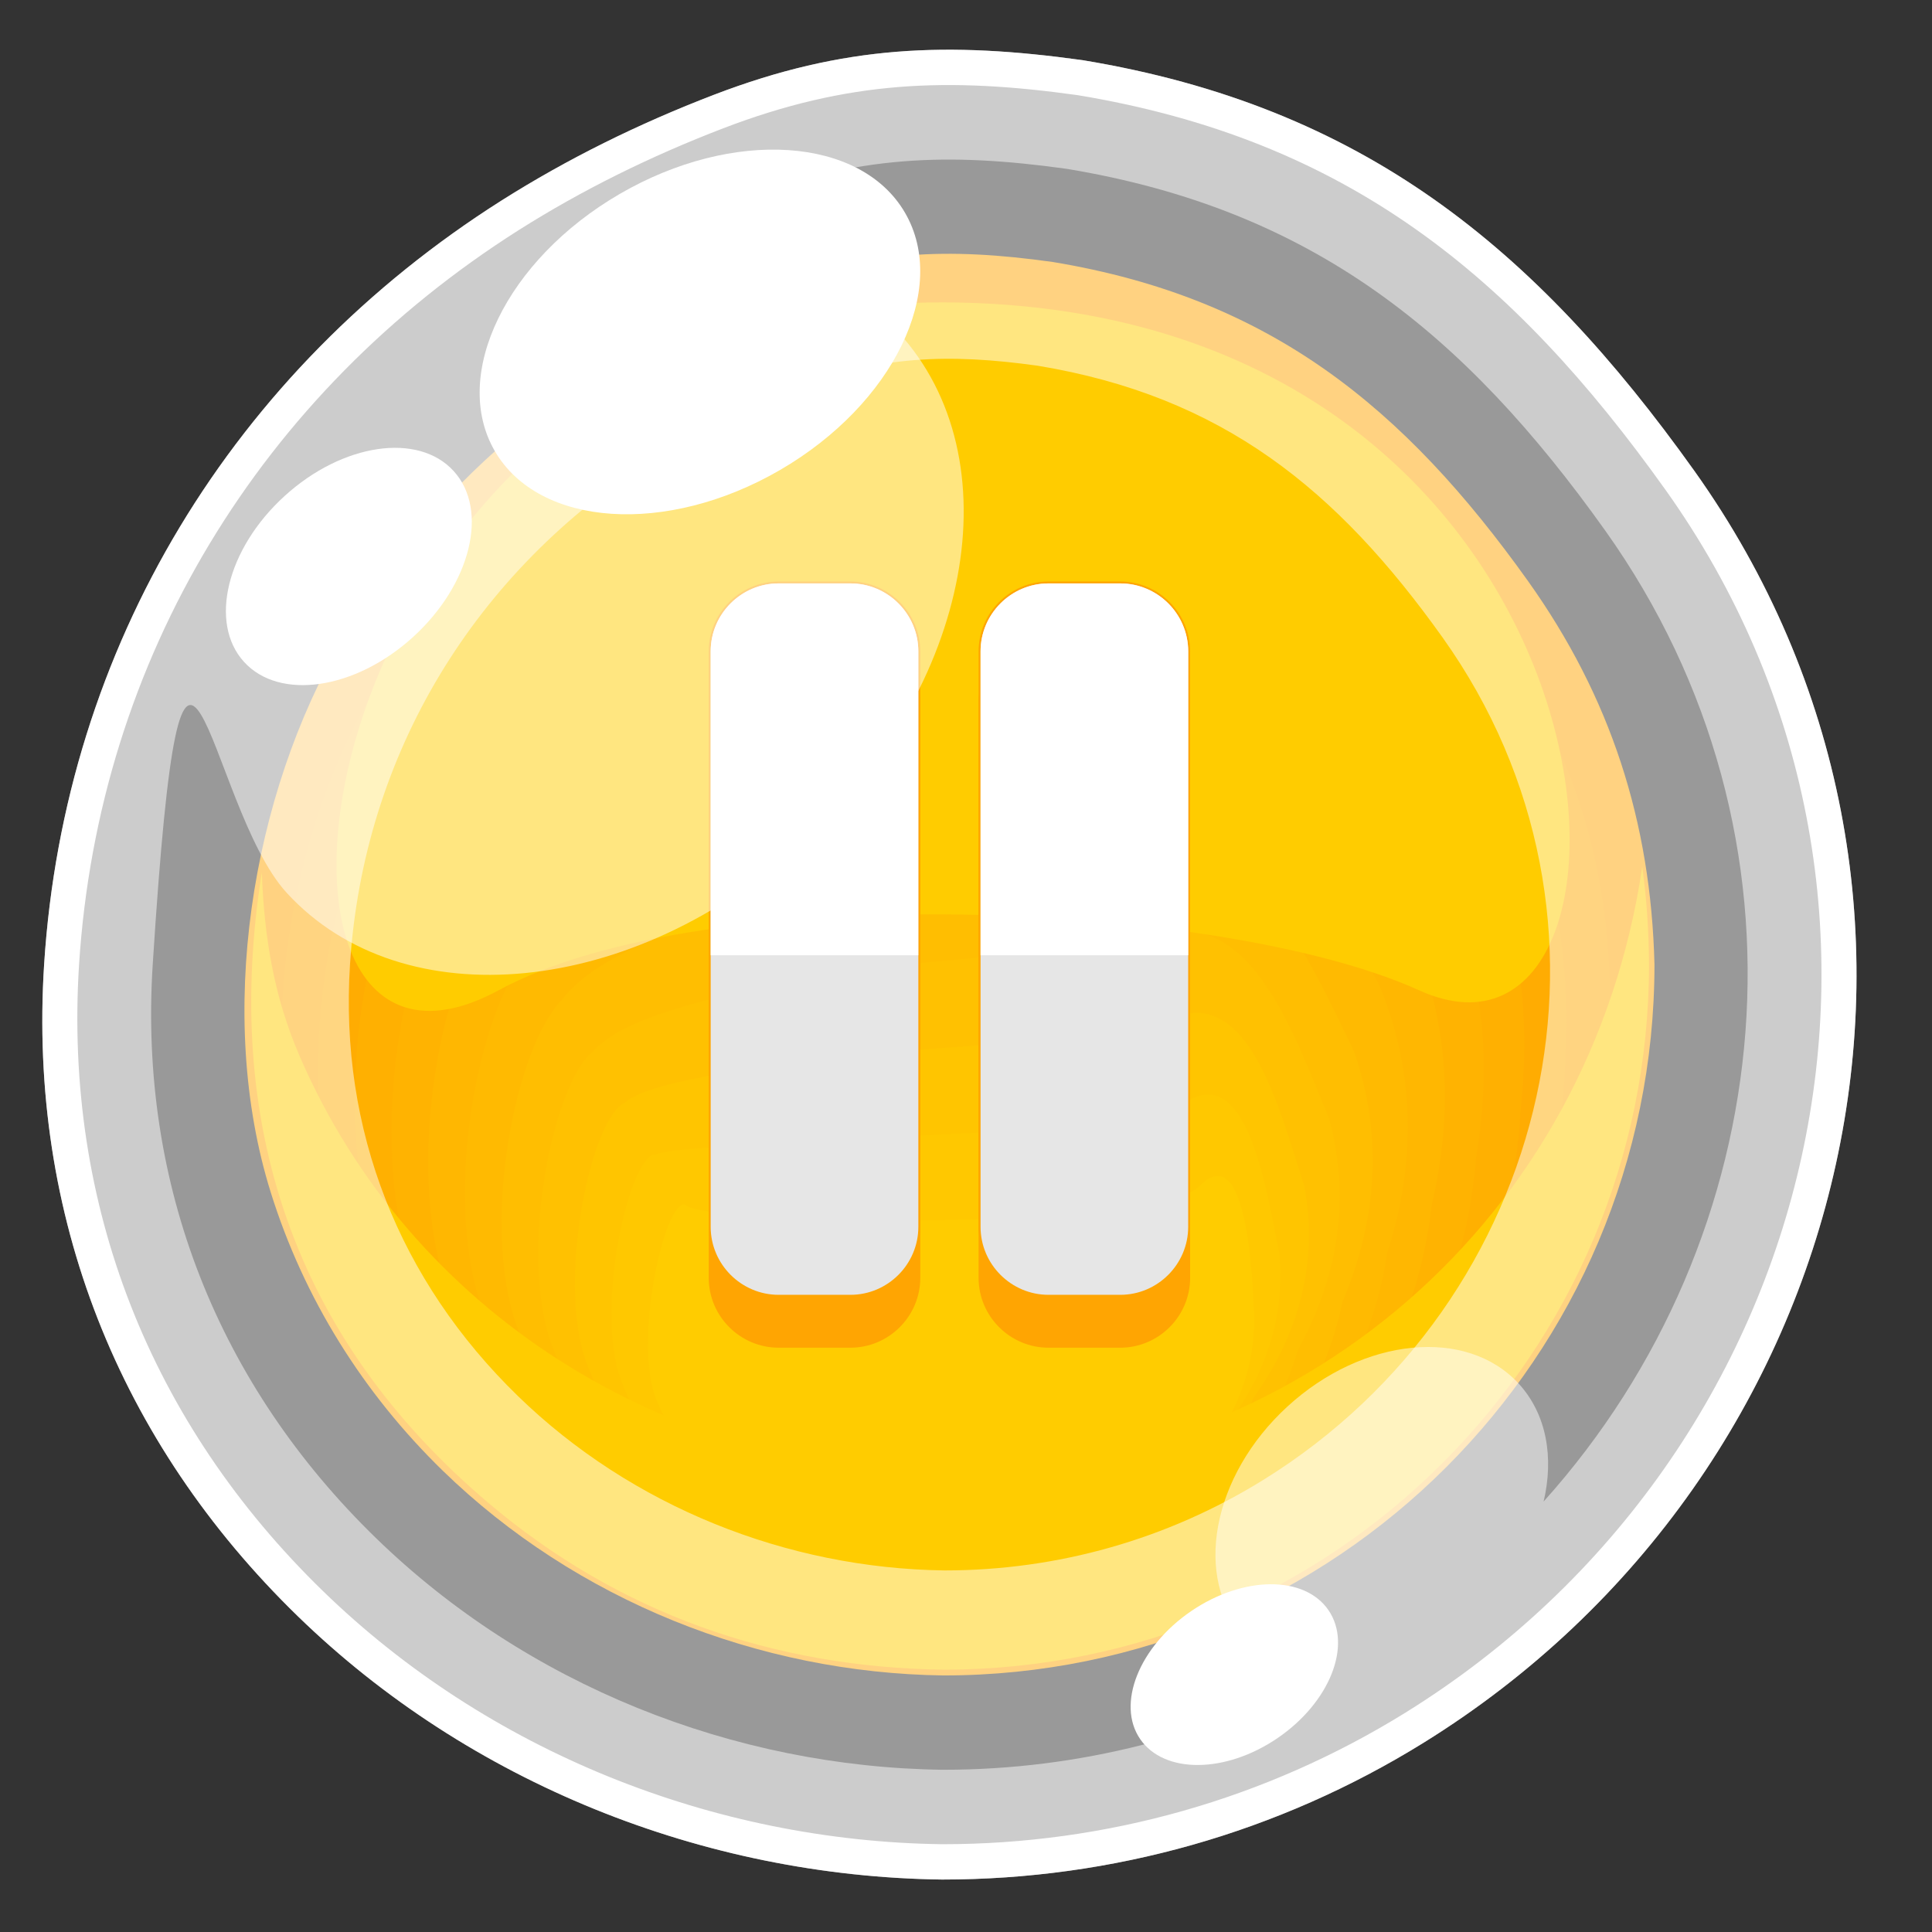 <?xml version="1.0" encoding="utf-8"?>
<!-- Generator: Adobe Illustrator 23.0.3, SVG Export Plug-In . SVG Version: 6.00 Build 0)  -->
<svg version="1.1" id="Layer_1" xmlns="http://www.w3.org/2000/svg" xmlns:xlink="http://www.w3.org/1999/xlink" x="0px" y="0px"
	 viewBox="0 0 512 512" style="enable-background:new 0 0 512 512;" xml:space="preserve">
<rect x="0" y="0" width="512" height="512" fill="#333333" stroke="none"/>
<style type="text/css">
	.st0{fill-rule:evenodd;clip-rule:evenodd;fill:#FFFFFF;}
	.st1{fill-rule:evenodd;clip-rule:evenodd;fill:#FFA502;}
	.st2{fill-rule:evenodd;clip-rule:evenodd;fill:#FFA902;}
	.st3{fill-rule:evenodd;clip-rule:evenodd;fill:#FFAC02;}
	.st4{fill-rule:evenodd;clip-rule:evenodd;fill:#FFB001;}
	.st5{fill-rule:evenodd;clip-rule:evenodd;fill:#FFB301;}
	.st6{fill-rule:evenodd;clip-rule:evenodd;fill:#FFB701;}
	.st7{fill-rule:evenodd;clip-rule:evenodd;fill:#FFBA01;}
	.st8{fill-rule:evenodd;clip-rule:evenodd;fill:#FFBE01;}
	.st9{fill-rule:evenodd;clip-rule:evenodd;fill:#FFC101;}
	.st10{fill-rule:evenodd;clip-rule:evenodd;fill:#FFC500;}
	.st11{fill-rule:evenodd;clip-rule:evenodd;fill:#FFC800;}
	.st12{fill-rule:evenodd;clip-rule:evenodd;fill:#FFCC00;}
	.st13{fill:none;stroke:#FFA502;stroke-width:1.03;stroke-miterlimit:22.926;}
	.st14{fill-rule:evenodd;clip-rule:evenodd;fill:#E6E6E6;}
	.st15{opacity:0.5;fill-rule:evenodd;clip-rule:evenodd;fill:#FFFFFF;}
</style>
<g>
	<path class="st0" d="M85.6,421.66c-45.63-44.34-68.71-102.2-64.65-166.03c5.18-81.14,48.24-151.39,116.53-194.66
		c16.75-10.6,34.88-19.56,54.18-26.97c33.1-12.68,59.59-13.57,93.9-8.79c71.25,11.78,115.22,47.67,155.85,104.65
		c76.81,107.8,42.36,255.06-69.06,324.08c-36.94,22.86-79.17,34.8-122.61,34.8C188.95,487.95,129.25,464.08,85.6,421.66
		 M78.94,428.33C31.47,382.2,7.46,322.02,11.69,255.63c5.38-84.39,50.17-157.46,121.2-202.48c17.44-11.03,36.28-20.35,56.36-28.05
		c34.43-13.19,61.99-14.11,97.68-9.15c74.09,12.26,119.84,49.59,162.1,108.85c79.9,112.13,44.06,265.3-71.84,337.09
		c-38.42,23.79-82.35,36.21-127.53,36.21C186.43,497.28,124.34,472.45,78.94,428.33z"/>
	<path class="st1" d="M117.39,389.8c-21.12-20.54-36.87-45.7-45.66-73.88c-14.58-46.69-5.28-105,19.17-146.7
		c25.75-44.46,64.66-74.44,112.21-92.69c26.71-10.25,48.18-10.98,75.88-7.1c57.6,9.52,93.09,38.51,125.95,84.56
		c21.87,30.7,32.56,63.7,33.51,101.61c0,104.17-84.48,188.41-188.41,188.41C200.91,443.37,152.66,424.07,117.39,389.8"/>
	<path class="st2" d="M124.32,390.39c-20.03-19.32-34.97-42.99-43.31-69.5c-13.83-43.92-4.52-100.51,18.18-138.01
		c23.64-40.2,61.82-67.3,107.94-83.92c27.17-9.35,49.65-10.23,75.39-7.28c53.46,7.53,85.91,37.02,115.81,80.09
		c19.88,29.56,28.78,61.05,28.3,96.59c-1.34,95.78-79.99,173.02-176.52,173.02C203.53,440.78,157.77,422.64,124.32,390.39"/>
	<path class="st3" d="M131.24,390.98c-18.94-18.1-33.07-40.28-40.95-65.12c-13.08-41.16-3.76-96.03,17.19-129.31
		c21.55-35.95,58.99-60.16,103.67-75.16c27.63-8.44,51.13-9.49,74.9-7.46c49.34,5.52,78.73,35.54,105.68,75.61
		c17.9,28.42,24.99,58.4,23.09,91.57c-2.68,87.38-75.5,157.64-164.62,157.64C206.14,438.2,162.88,421.2,131.24,390.98"/>
	<path class="st4" d="M138.17,391.58c-17.85-16.88-31.16-37.57-38.6-60.74c-12.32-38.39-3-91.53,16.2-120.61
		c19.44-31.7,56.15-53.02,99.41-66.39c28.09-7.55,52.6-8.75,74.41-7.63c45.22,3.52,71.54,34.05,95.55,71.14
		c15.91,27.28,21.19,55.74,17.86,86.54c-4.02,79-71.01,142.26-152.73,142.26C208.76,435.62,167.98,419.76,138.17,391.58"/>
	<path class="st5" d="M145.1,392.18c-16.76-15.67-29.26-34.86-36.24-56.36c-11.57-35.62-2.24-87.05,15.21-111.92
		c17.34-27.45,53.33-45.88,95.14-57.62c28.55-6.65,54.07-8.01,73.92-7.82c41.09,1.53,64.36,32.57,85.42,66.67
		c13.92,26.13,17.41,53.09,12.65,81.52c-5.36,70.61-66.53,126.87-140.84,126.87C211.37,433.05,173.09,418.33,145.1,392.18"/>
	<path class="st6" d="M152.03,392.77c-15.68-14.45-27.36-32.15-33.89-51.99c-10.82-32.85-1.49-82.56,14.22-103.22
		c15.23-23.2,50.5-38.74,90.88-48.85c29-5.75,55.55-7.27,73.43-8c36.97-0.47,57.18,31.09,75.29,62.2
		c11.93,24.99,13.61,50.43,7.43,76.5c-6.7,62.21-62.03,111.49-128.94,111.49C213.99,430.47,178.19,416.89,152.03,392.77"/>
	<path class="st7" d="M158.95,393.37c-14.58-13.24-25.45-29.44-31.53-47.61c-10.07-30.08-0.72-78.08,13.23-94.53
		c13.14-18.95,47.67-31.6,86.62-40.08c29.47-4.84,57.03-6.53,72.95-8.17c32.83-2.47,49.99,29.59,65.15,57.73
		c9.94,23.84,9.83,47.78,2.22,71.47c-8.05,53.83-57.55,96.11-117.05,96.11C216.61,427.89,183.3,415.46,158.95,393.37"/>
	<path class="st8" d="M165.88,393.97c-13.49-12.02-23.56-26.74-29.17-43.22c-9.32-27.31,0.03-73.6,12.25-85.83
		c11.02-14.7,44.83-24.47,82.33-31.31c29.93-3.94,58.5-5.79,72.47-8.35c28.71-4.47,42.81,28.12,55.02,53.25
		c7.95,22.71,6.03,45.13-3,66.46c-9.39,45.43-53.07,80.73-105.16,80.73C219.23,425.31,188.41,414.02,165.88,393.97"/>
	<path class="st9" d="M172.8,394.56c-12.4-10.8-21.65-24.03-26.82-38.84c-8.56-24.55,0.8-69.11,11.26-77.14
		c8.93-10.45,42-17.32,78.08-22.54c30.38-3.05,59.98-5.05,71.97-8.53c24.59-6.47,35.62,26.63,44.89,48.78
		c5.96,21.55,2.24,42.48-8.22,61.44c-10.73,37.04-48.59,65.34-93.27,65.34C221.84,422.74,193.51,412.59,172.8,394.56"/>
	<path class="st10" d="M179.74,395.16c-11.31-9.58-19.75-21.31-24.47-34.47c-7.8-21.78,1.56-64.62,10.28-68.44
		c6.82-6.2,39.17-10.18,73.8-13.78c30.84-2.14,61.45-4.3,71.49-8.7c20.45-8.47,28.44,25.13,34.76,44.3
		c3.98,20.41-1.56,39.82-13.44,56.42c-12.07,28.64-44.09,49.96-81.37,49.96C224.46,420.15,198.62,411.14,179.74,395.16"/>
	<path class="st11" d="M186.65,395.75c-10.22-8.37-17.84-18.61-22.1-30.09c-7.06-19.01,2.31-60.13,9.28-59.74
		c4.72-1.95,36.34-3.05,69.54-5.01c31.3-1.24,62.93-3.56,71-8.88c16.33-10.47,21.26,23.66,24.63,39.84
		c1.98,19.27-5.34,37.16-18.66,51.4c-13.41,20.25-39.61,34.57-69.48,34.57C227.07,417.57,203.73,409.71,186.65,395.75"/>
	<path class="st12" d="M193.58,396.35c-9.13-7.14-15.94-15.89-19.75-25.7c-6.3-16.25,3.07-55.65,8.29-51.05
		c5.22,4.6,123.57,7.17,135.78-5.3c12.21-12.47,14.07,22.17,14.49,35.35c0,36.25-36.53,65.56-81.47,65.56
		C229.69,414.99,208.83,408.28,193.58,396.35"/>
	<path class="st12" d="M132.12,262.44C52.75,305.51,78.56,79.58,250.1,80.13c186.33,0.61,195.48,213.88,125.98,182.31
		C324.07,238.82,187.14,232.57,132.12,262.44"/>
	<path class="st12" d="M250.13,390.67c-73.6-0.95-141.24-42.65-170.71-110.76c-6.87-15.88-9.38-31.54-10.04-48.7
		c-10.52,66.2,8.34,123.27,60,167.04c34.61,29.32,75.57,43.66,120.74,44.23c103.22,0,186.89-83.67,186.89-186.89
		c-0.07-9.03-0.57-16.93-1.8-25.89C421.41,323.29,344.58,389.45,250.13,390.67"/>
	<path class="st13" d="M225.37,168.11h-19.02c-9.91,0-18.01,8.1-18.01,18v152.53c0,9.9,8.1,18,18.01,18h19.02c9.9,0,18-8.1,18-18
		V186.11C243.37,176.21,235.26,168.11,225.37,168.11z M296.88,168.11h-19.02c-9.91,0-18.01,8.1-18.01,18v152.53
		c0,9.9,8.1,18,18.01,18h19.02c9.9,0,18-8.1,18-18V186.11C314.88,176.21,306.78,168.11,296.88,168.11z"/>
	<path class="st1" d="M225.37,168.1h-19.02c-9.91,0-18.01,8.1-18.01,18v152.53c0,9.9,8.1,18,18.01,18h19.02c9.91,0,18-8.1,18-18
		V186.1C243.37,176.19,235.27,168.1,225.37,168.1 M296.88,168.1h-19.02c-9.91,0-18,8.1-18,18v152.53c0,9.9,8.1,18,18,18h19.02
		c9.9,0,18-8.1,18-18V186.1C314.88,176.19,306.78,168.1,296.88,168.1z"/>
	<path class="st13" d="M225.37,154.62h-19.02c-9.91,0-18.01,8.09-18.01,18v152.52c0,9.91,8.1,18,18.01,18h19.02c9.9,0,18-8.1,18-18
		V172.63C243.37,162.71,235.26,154.62,225.37,154.62z M296.88,154.62h-19.02c-9.91,0-18.01,8.09-18.01,18v152.52
		c0,9.91,8.1,18,18.01,18h19.02c9.9,0,18-8.1,18-18V172.63C314.88,162.71,306.78,154.62,296.88,154.62z"/>
	<path class="st14" d="M225.37,154.61h-19.02c-9.91,0-18.01,8.1-18.01,18v152.53c0,9.9,8.1,18,18.01,18h19.02c9.91,0,18-8.1,18-18
		V172.61C243.37,162.7,235.27,154.61,225.37,154.61 M296.88,154.61h-19.02c-9.91,0-18,8.1-18,18v152.53c0,9.9,8.1,18,18,18h19.02
		c9.9,0,18-8.1,18-18V172.61C314.88,162.7,306.78,154.61,296.88,154.61z"/>
	<path class="st0" d="M243.37,253.15h-55.03v-80.54c0-9.91,8.09-18,18-18h19.02c9.91,0,18,8.1,18,18V253.15z M296.88,154.61h-19.02
		c-9.91,0-18,8.1-18,18v80.54h55.03v-80.54C314.88,162.7,306.78,154.61,296.88,154.61z"/>
	<path class="st15" d="M238.02,87.98c30.82,33.59,19.54,94.11-25.2,135.16c-44.74,41.04-106,47.08-136.83,13.48
		c-21.56-23.51-27.36-109.04-35.52,19.02c-3.73,58.42,17.4,111.38,59.18,151.98c39.95,38.83,94.59,60.67,150.25,61.39
		c35.87,0,70.86-8.9,102.2-26.01c-8.72-0.38-16.59-3.57-22.21-9.69c-13.81-15.06-8.76-42.17,11.3-60.57
		c20.04-18.39,47.49-21.1,61.3-6.04c7.36,8.03,9.36,19.49,6.58,31.23c62.96-70.08,74.26-176.03,16.27-257.41
		c-37.19-52.16-77.45-85-142.66-95.78c-31.41-4.38-55.65-3.56-85.95,8.05c-12.19,4.68-23.86,10.03-34.98,16.09
		C191.33,62.2,219.92,68.25,238.02,87.98 M79.26,428.01C31.88,381.97,7.91,321.89,12.13,255.63C17.5,171.39,62.2,98.46,133.11,53.53
		c17.4-11.01,36.21-20.31,56.26-28c34.36-13.17,61.87-14.09,97.49-9.13c73.97,12.24,119.62,49.5,161.8,108.65
		c79.75,111.92,43.99,264.82-71.69,336.47c-38.35,23.74-82.2,36.14-127.3,36.14C186.55,496.84,124.57,472.06,79.26,428.01z"/>
	<path class="st15" d="M137.27,369.98c-31.43-30.54-47.33-70.4-44.52-114.35c3.56-55.88,33.21-104.26,80.25-134.08
		c11.54-7.3,24.02-13.47,37.32-18.57c22.79-8.74,41.04-9.35,64.68-6.06c49.06,8.11,79.35,32.83,107.33,72.07
		c52.91,74.26,29.18,175.67-47.56,223.21c-25.44,15.76-54.53,23.98-84.45,23.98C208.46,415.64,167.33,399.2,137.27,369.98
		 M78.94,428.33C31.47,382.2,7.46,322.02,11.69,255.63c5.38-84.39,50.17-157.46,121.2-202.48c17.44-11.03,36.28-20.35,56.36-28.05
		c34.43-13.19,61.99-14.11,97.68-9.15c74.09,12.26,119.84,49.59,162.1,108.85c79.9,112.13,44.06,265.3-71.84,337.09
		c-38.42,23.79-82.35,36.21-127.53,36.21C186.43,497.28,124.34,472.45,78.94,428.33z"/>
	<path class="st0" d="M239.85,56.4c11.73,20.21-3.1,50.71-33.12,68.15c-30.02,17.44-63.87,15.19-75.6-5.01
		c-11.73-20.21,3.1-50.72,33.12-68.15C194.27,33.95,228.12,36.2,239.85,56.4"/>
	<path class="st0" d="M120.23,124.84c9.4,10.33,4.57,30.02-10.77,43.98c-15.34,13.96-35.4,16.91-44.8,6.58
		c-9.39-10.33-4.57-30.01,10.78-43.97C90.78,117.46,110.84,114.52,120.23,124.84"/>
	<path class="st0" d="M352.07,426.73c6.35,9.28,0.32,24.43-13.47,33.86c-13.79,9.43-30.1,9.55-36.45,0.28
		c-6.34-9.27-0.31-24.44,13.47-33.87C329.41,417.57,345.73,417.44,352.07,426.73"/>
</g>
</svg>
